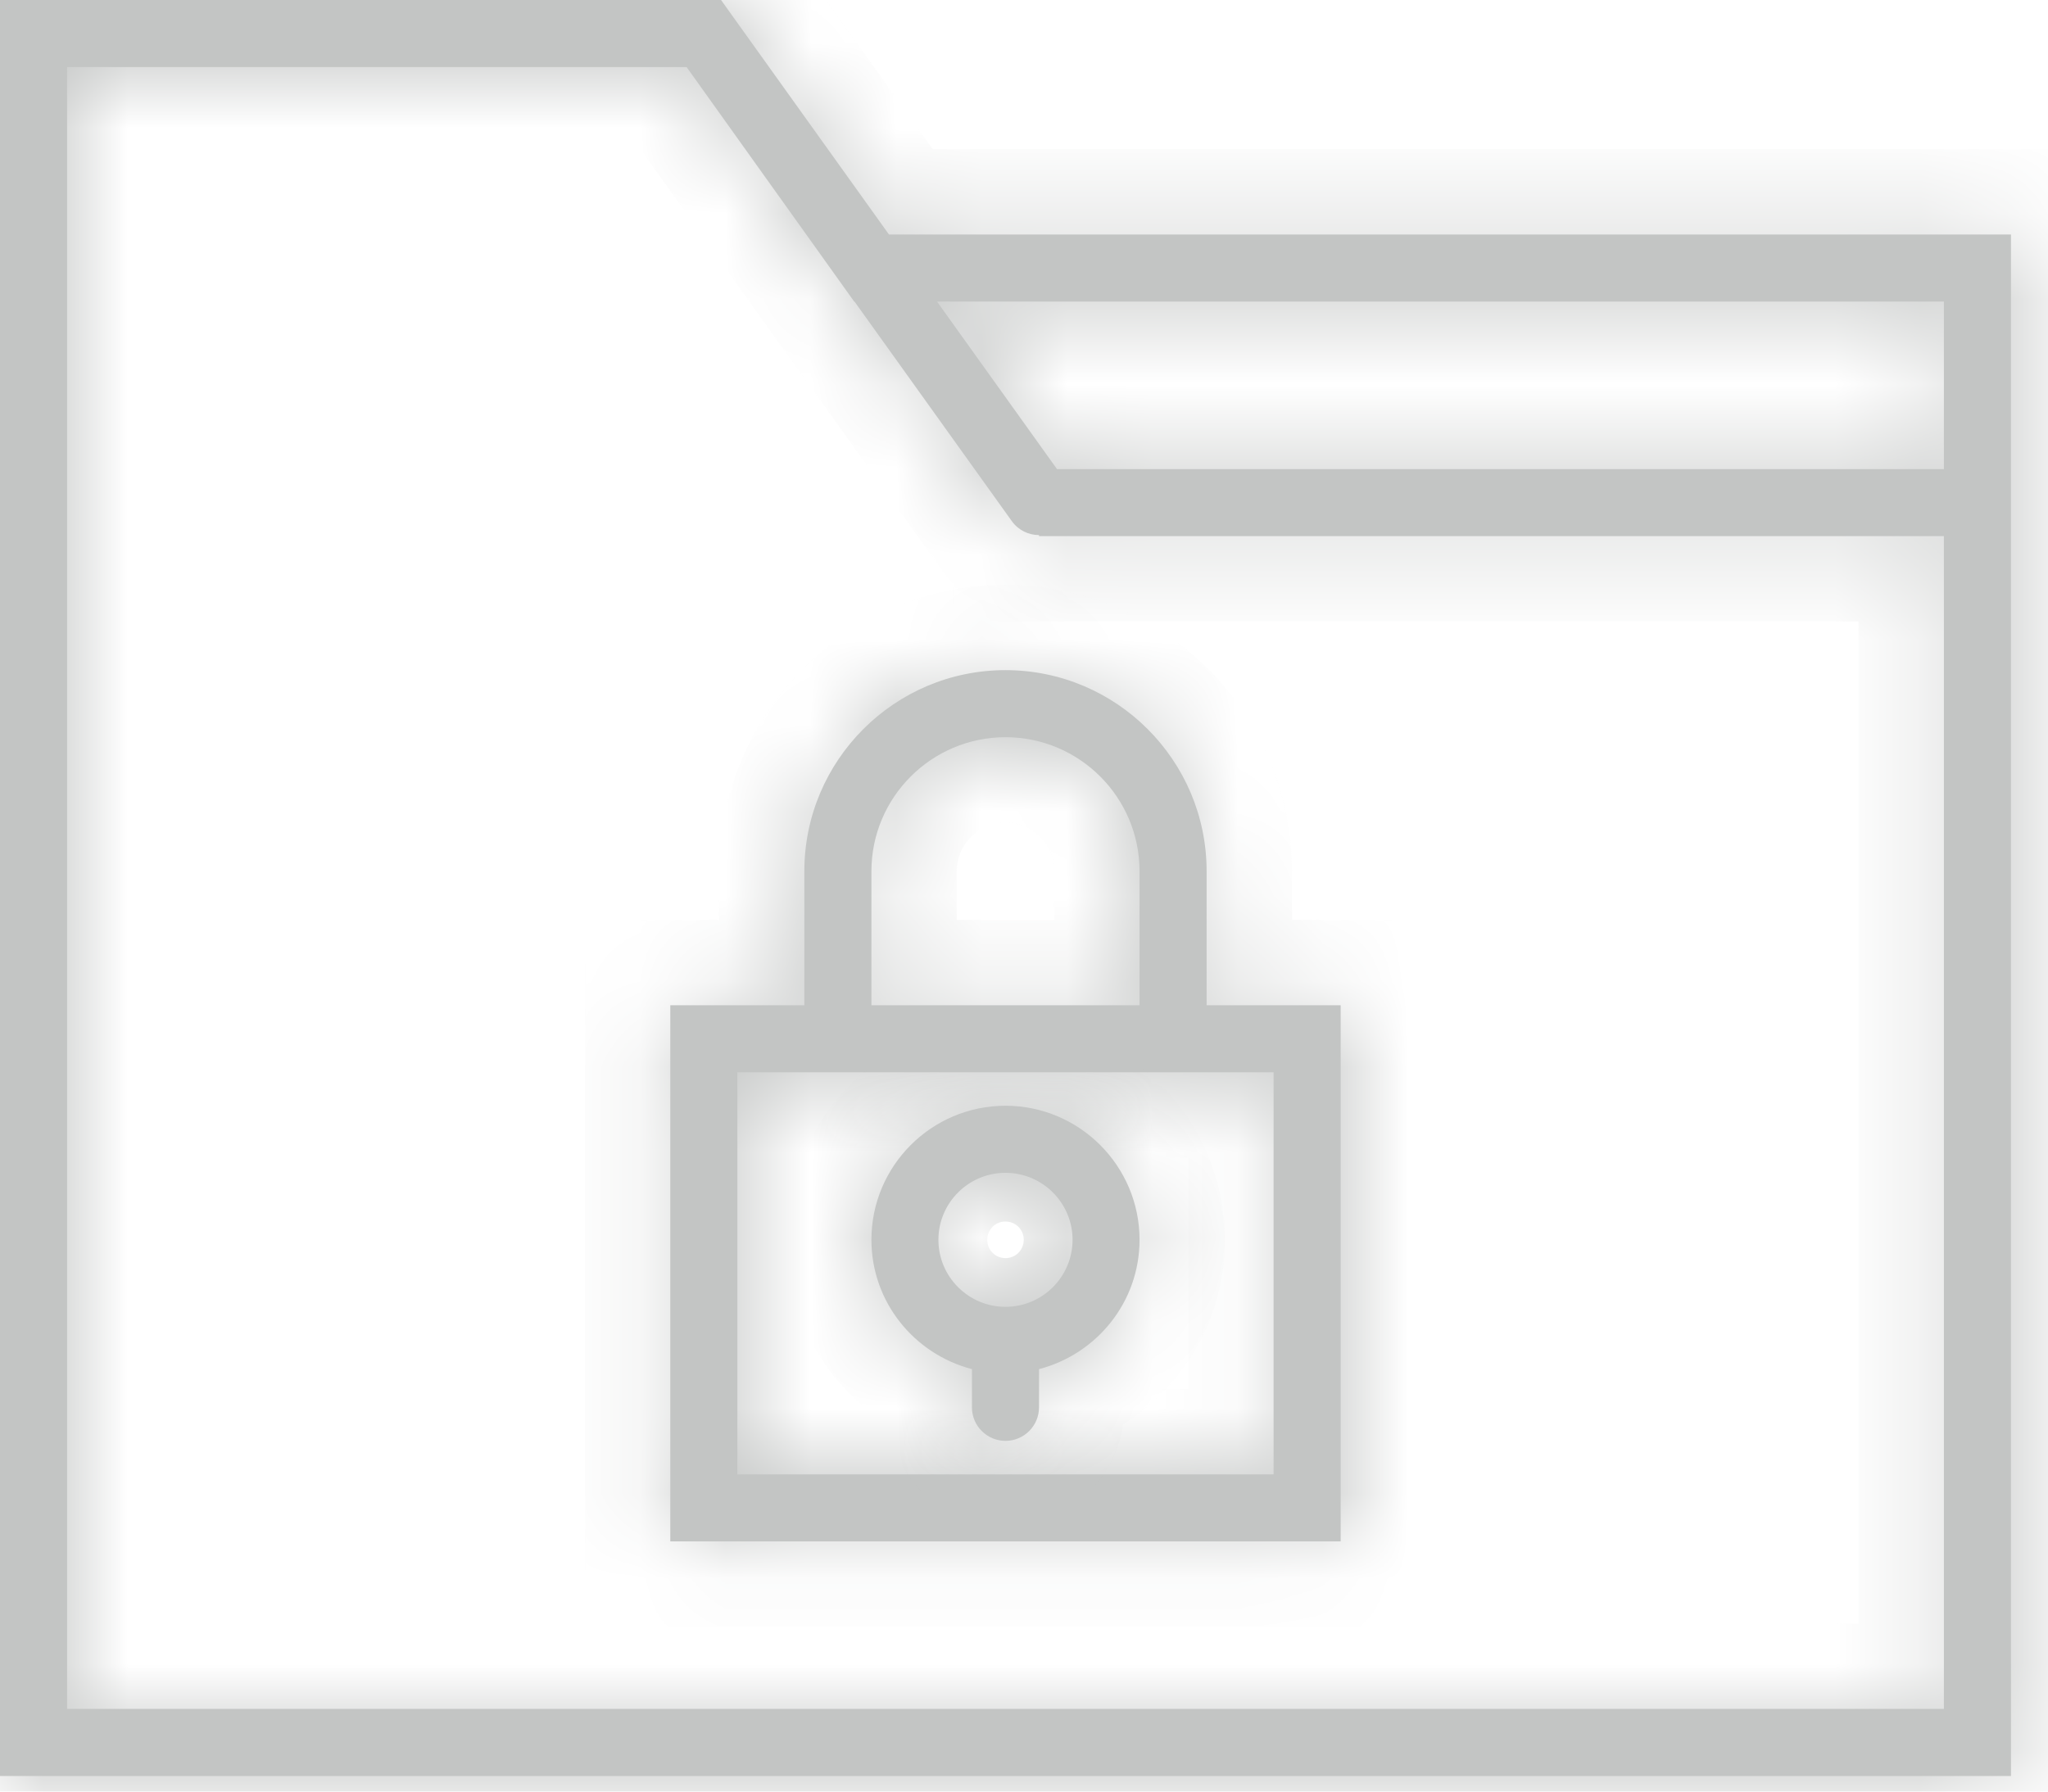 <svg width="24" height="21" viewBox="0 0 24 21" fill="none" xmlns="http://www.w3.org/2000/svg">
<mask id="path-1-inside-1" fill="white">
<path d="M10.418 2.749L8.567 0.164L8.567 0.164L8.45 0H0V20.817H23.566V2.749H10.418ZM22.78 3.535V5.499H12.387L10.981 3.535H22.78ZM0.786 20.031V0.786H8.046L10.01 3.535H10.014L11.857 6.108C11.933 6.215 12.054 6.272 12.176 6.272V6.284H22.78V20.031H0.786Z"/>
</mask>
<path d="M10.418 2.749L8.567 0.164L8.567 0.164L8.45 0H0V20.817H23.566V2.749H10.418ZM22.78 3.535V5.499H12.387L10.981 3.535H22.78ZM0.786 20.031V0.786H8.046L10.01 3.535H10.014L11.857 6.108C11.933 6.215 12.054 6.272 12.176 6.272V6.284H22.78V20.031H0.786Z" fill="#C3C5C4"/>
<path d="M10.418 2.749L9.605 3.331L9.904 3.749H10.418V2.749ZM8.567 0.164L9.381 -0.418L9.333 -0.485L9.275 -0.543L8.567 0.164ZM8.567 0.164L7.753 0.744L7.801 0.812L7.86 0.871L8.567 0.164ZM8.45 0L9.265 -0.58L8.966 -1H8.45V0ZM0 0V-1H-1V0H0ZM0 20.817H-1V21.817H0V20.817ZM23.566 20.817V21.817H24.566V20.817H23.566ZM23.566 2.749H24.566V1.749H23.566V2.749ZM22.78 3.535H23.78V2.535H22.78V3.535ZM22.78 5.499V6.499H23.78V5.499H22.78ZM12.387 5.499L11.574 6.081L11.873 6.499H12.387V5.499ZM10.981 3.535V2.535H9.035L10.168 4.117L10.981 3.535ZM0.786 20.031H-0.214V21.031H0.786V20.031ZM0.786 0.786V-0.214H-0.214V0.786H0.786ZM8.046 0.786L8.86 0.204L8.56 -0.214H8.046V0.786ZM10.01 3.535L9.196 4.116L9.495 4.535H10.01V3.535ZM10.014 3.535L10.828 2.953L10.528 2.535H10.014V3.535ZM11.857 6.108L11.043 6.69L11.044 6.691L11.857 6.108ZM12.176 6.272H13.176V5.275L12.179 5.272L12.176 6.272ZM12.176 6.284H11.176V7.284H12.176V6.284ZM22.78 6.284H23.78V5.284H22.78V6.284ZM22.78 20.031V21.031H23.78V20.031H22.78ZM11.231 2.167L9.381 -0.418L7.754 0.746L9.605 3.331L11.231 2.167ZM9.275 -0.543L9.274 -0.543L7.86 0.871L7.86 0.871L9.275 -0.543ZM9.382 -0.416L9.265 -0.58L7.636 0.58L7.753 0.744L9.382 -0.416ZM8.45 -1H0V1H8.45V-1ZM-1 0V20.817H1V0H-1ZM0 21.817H23.566V19.817H0V21.817ZM24.566 20.817V2.749H22.566V20.817H24.566ZM23.566 1.749H10.418V3.749H23.566V1.749ZM21.78 3.535V5.499H23.78V3.535H21.78ZM22.78 4.499H12.387V6.499H22.78V4.499ZM13.2 4.917L11.794 2.953L10.168 4.117L11.574 6.081L13.2 4.917ZM10.981 4.535H22.78V2.535H10.981V4.535ZM1.786 20.031V0.786H-0.214V20.031H1.786ZM0.786 1.786H8.046V-0.214H0.786V1.786ZM7.232 1.367L9.196 4.116L10.823 2.954L8.86 0.204L7.232 1.367ZM10.01 4.535H10.014V2.535H10.01V4.535ZM9.201 4.117L11.043 6.69L12.67 5.526L10.828 2.953L9.201 4.117ZM11.044 6.691C11.316 7.071 11.745 7.271 12.173 7.272L12.179 5.272C12.363 5.273 12.55 5.359 12.669 5.525L11.044 6.691ZM11.176 6.272V6.284H13.176V6.272H11.176ZM12.176 7.284H22.78V5.284H12.176V7.284ZM21.78 6.284V20.031H23.78V6.284H21.78ZM22.78 19.031H0.786V21.031H22.78V19.031Z" fill="#C3C5C4" mask="url(#path-1-inside-1)"/>
<mask id="path-3-inside-2" fill="white">
<path d="M14.14 10.212C14.14 8.912 13.083 7.855 11.783 7.855C10.483 7.855 9.426 8.912 9.426 10.212V11.783H7.855V18.067H15.711V11.783H14.14V10.212ZM10.212 10.212C10.212 9.345 10.917 8.641 11.783 8.641C12.649 8.641 13.354 9.345 13.354 10.212V11.783H10.212V10.212ZM14.925 12.569V17.282H8.641V12.569H9.426H14.14H14.925Z"/>
</mask>
<path d="M14.14 10.212C14.14 8.912 13.083 7.855 11.783 7.855C10.483 7.855 9.426 8.912 9.426 10.212V11.783H7.855V18.067H15.711V11.783H14.14V10.212ZM10.212 10.212C10.212 9.345 10.917 8.641 11.783 8.641C12.649 8.641 13.354 9.345 13.354 10.212V11.783H10.212V10.212ZM14.925 12.569V17.282H8.641V12.569H9.426H14.14H14.925Z" fill="#C3C5C4"/>
<path d="M9.426 11.783V12.783H10.426V11.783H9.426ZM7.855 11.783V10.783H6.855V11.783H7.855ZM7.855 18.067H6.855V19.067H7.855V18.067ZM15.711 18.067V19.067H16.711V18.067H15.711ZM15.711 11.783H16.711V10.783H15.711V11.783ZM14.14 11.783H13.14V12.783H14.14V11.783ZM13.354 11.783V12.783H14.354V11.783H13.354ZM10.212 11.783H9.212V12.783H10.212V11.783ZM14.925 12.569H15.925V11.569H14.925V12.569ZM14.925 17.282V18.282H15.925V17.282H14.925ZM8.641 17.282H7.641V18.282H8.641V17.282ZM8.641 12.569V11.569H7.641V12.569H8.641ZM15.14 10.212C15.14 8.36 13.635 6.855 11.783 6.855V8.855C12.53 8.855 13.14 9.465 13.14 10.212H15.14ZM11.783 6.855C9.931 6.855 8.426 8.36 8.426 10.212H10.426C10.426 9.465 11.036 8.855 11.783 8.855V6.855ZM8.426 10.212V11.783H10.426V10.212H8.426ZM9.426 10.783H7.855V12.783H9.426V10.783ZM6.855 11.783V18.067H8.855V11.783H6.855ZM7.855 19.067H15.711V17.067H7.855V19.067ZM16.711 18.067V11.783H14.711V18.067H16.711ZM15.711 10.783H14.14V12.783H15.711V10.783ZM15.14 11.783V10.212H13.14V11.783H15.14ZM11.212 10.212C11.212 9.898 11.469 9.641 11.783 9.641V7.641C10.364 7.641 9.212 8.793 9.212 10.212H11.212ZM11.783 9.641C12.097 9.641 12.354 9.898 12.354 10.212H14.354C14.354 8.793 13.202 7.641 11.783 7.641V9.641ZM12.354 10.212V11.783H14.354V10.212H12.354ZM13.354 10.783H10.212V12.783H13.354V10.783ZM11.212 11.783V10.212H9.212V11.783H11.212ZM13.925 12.569V17.282H15.925V12.569H13.925ZM14.925 16.282H8.641V18.282H14.925V16.282ZM9.641 17.282V12.569H7.641V17.282H9.641ZM8.641 13.569H9.426V11.569H8.641V13.569ZM9.426 13.569H14.14V11.569H9.426V13.569ZM14.14 13.569H14.925V11.569H14.14V13.569Z" fill="#C3C5C4" mask="url(#path-3-inside-2)"/>
<mask id="path-5-inside-3" fill="white">
<path d="M11.39 16.048V16.496C11.39 16.713 11.566 16.889 11.783 16.889C12 16.889 12.176 16.713 12.176 16.496V16.048C12.852 15.872 13.354 15.262 13.354 14.532C13.354 13.666 12.649 12.961 11.783 12.961C10.916 12.961 10.212 13.666 10.212 14.532C10.212 15.262 10.714 15.872 11.39 16.048ZM11.783 13.747C12.216 13.747 12.569 14.099 12.569 14.532C12.569 14.966 12.216 15.318 11.783 15.318C11.35 15.318 10.997 14.966 10.997 14.532C10.997 14.099 11.35 13.747 11.783 13.747Z"/>
</mask>
<path d="M11.39 16.048V16.496C11.39 16.713 11.566 16.889 11.783 16.889C12 16.889 12.176 16.713 12.176 16.496V16.048C12.852 15.872 13.354 15.262 13.354 14.532C13.354 13.666 12.649 12.961 11.783 12.961C10.916 12.961 10.212 13.666 10.212 14.532C10.212 15.262 10.714 15.872 11.39 16.048ZM11.783 13.747C12.216 13.747 12.569 14.099 12.569 14.532C12.569 14.966 12.216 15.318 11.783 15.318C11.35 15.318 10.997 14.966 10.997 14.532C10.997 14.099 11.35 13.747 11.783 13.747Z" fill="#C3C5C4"/>
<path d="M11.39 16.048H12.39V15.274L11.642 15.08L11.39 16.048ZM12.176 16.048L11.924 15.08L11.176 15.274V16.048H12.176ZM10.39 16.048V16.496H12.39V16.048H10.39ZM10.39 16.496C10.39 17.266 11.014 17.889 11.783 17.889V15.889C12.118 15.889 12.39 16.161 12.39 16.496H10.39ZM11.783 17.889C12.553 17.889 13.176 17.266 13.176 16.496H11.176C11.176 16.161 11.448 15.889 11.783 15.889V17.889ZM13.176 16.496V16.048H11.176V16.496H13.176ZM12.427 17.016C13.526 16.73 14.354 15.736 14.354 14.532H12.354C12.354 14.789 12.177 15.014 11.924 15.08L12.427 17.016ZM14.354 14.532C14.354 13.114 13.202 11.961 11.783 11.961V13.961C12.097 13.961 12.354 14.218 12.354 14.532H14.354ZM11.783 11.961C10.364 11.961 9.212 13.114 9.212 14.532H11.212C11.212 14.218 11.469 13.961 11.783 13.961V11.961ZM9.212 14.532C9.212 15.736 10.04 16.73 11.139 17.016L11.642 15.08C11.389 15.014 11.212 14.789 11.212 14.532H9.212ZM11.783 14.747C11.664 14.747 11.569 14.652 11.569 14.532H13.569C13.569 13.547 12.768 12.747 11.783 12.747V14.747ZM11.569 14.532C11.569 14.413 11.664 14.318 11.783 14.318V16.318C12.768 16.318 13.569 15.518 13.569 14.532H11.569ZM11.783 14.318C11.902 14.318 11.997 14.413 11.997 14.532H9.997C9.997 15.518 10.797 16.318 11.783 16.318V14.318ZM11.997 14.532C11.997 14.652 11.902 14.747 11.783 14.747V12.747C10.797 12.747 9.997 13.547 9.997 14.532H11.997Z" fill="#C3C5C4" mask="url(#path-5-inside-3)"/>
</svg>
